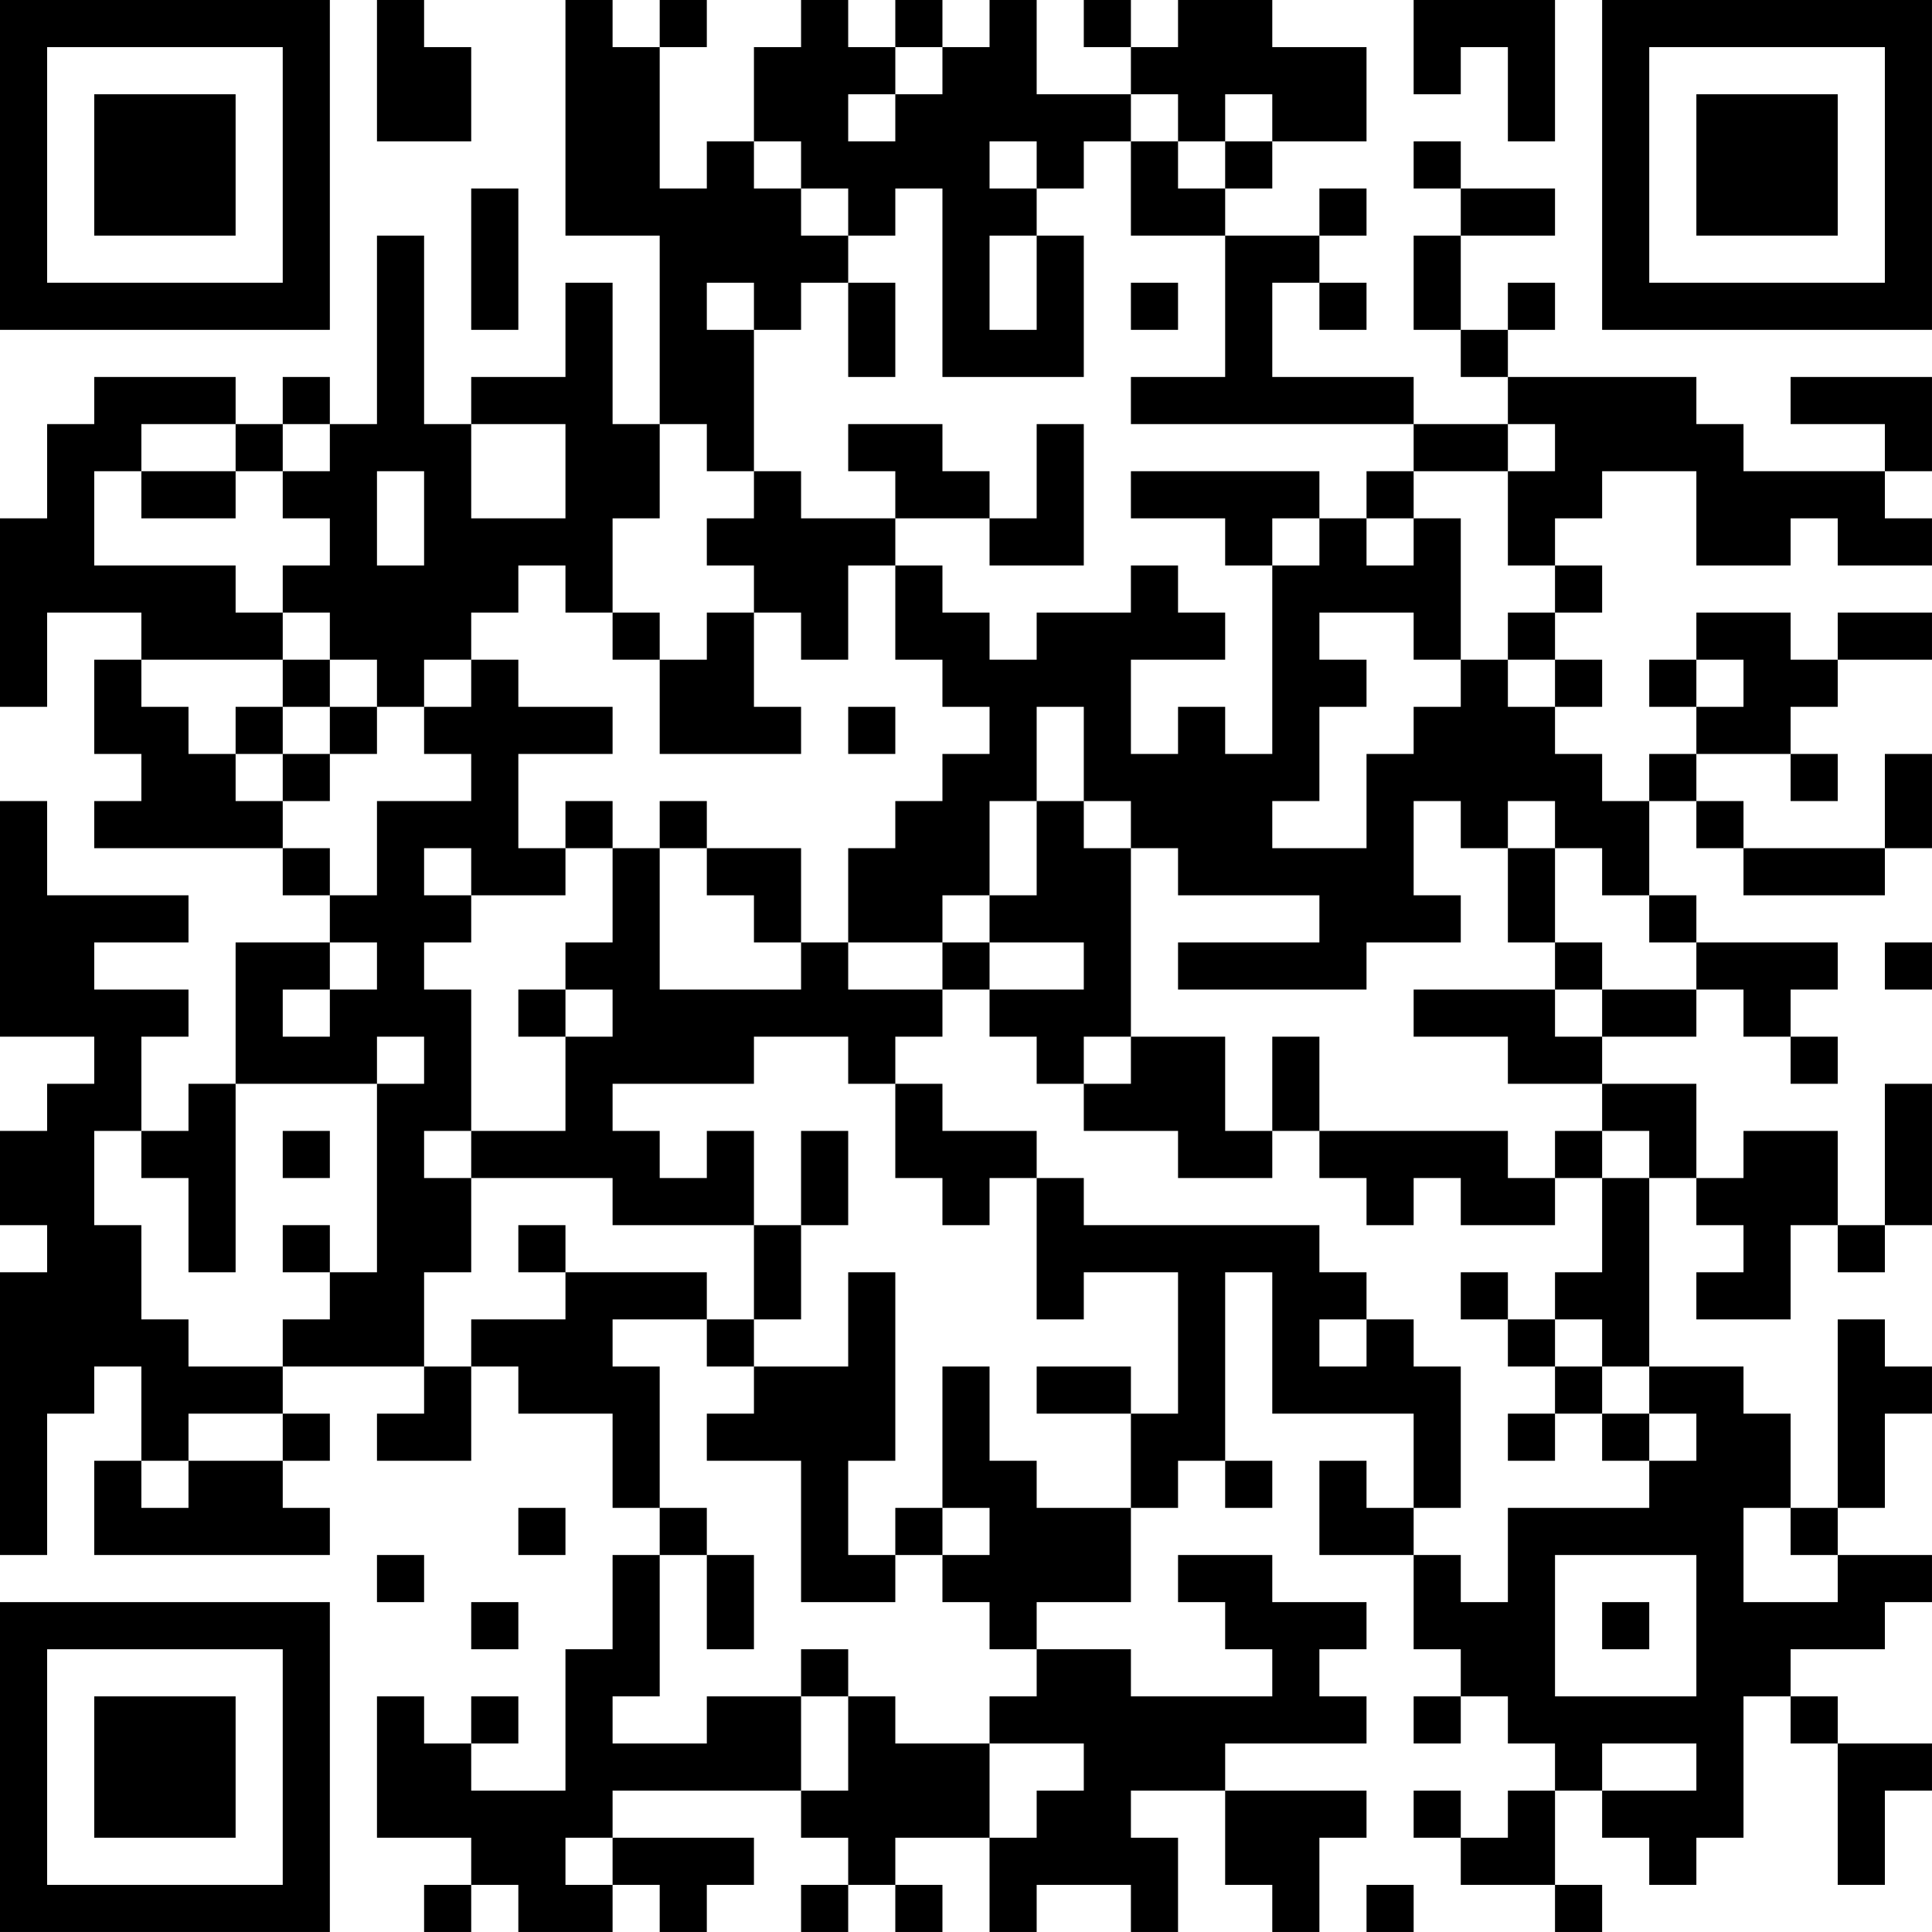 <?xml version="1.0" encoding="UTF-8"?>
<svg xmlns="http://www.w3.org/2000/svg" version="1.1" width="200" height="200" viewBox="0 0 200 200"><rect x="0" y="0" width="200" height="200" fill="#ffffff"/><g transform="scale(4.878)"><g transform="translate(0,0)"><path fill-rule="evenodd" d="M8 0L8 3L10 3L10 1L9 1L9 0ZM12 0L12 5L14 5L14 9L13 9L13 6L12 6L12 8L10 8L10 9L9 9L9 5L8 5L8 9L7 9L7 8L6 8L6 9L5 9L5 8L2 8L2 9L1 9L1 11L0 11L0 15L1 15L1 13L3 13L3 14L2 14L2 16L3 16L3 17L2 17L2 18L6 18L6 19L7 19L7 20L5 20L5 23L4 23L4 24L3 24L3 22L4 22L4 21L2 21L2 20L4 20L4 19L1 19L1 17L0 17L0 22L2 22L2 23L1 23L1 24L0 24L0 26L1 26L1 27L0 27L0 33L1 33L1 30L2 30L2 29L3 29L3 31L2 31L2 33L7 33L7 32L6 32L6 31L7 31L7 30L6 30L6 29L9 29L9 30L8 30L8 31L10 31L10 29L11 29L11 30L13 30L13 32L14 32L14 33L13 33L13 35L12 35L12 38L10 38L10 37L11 37L11 36L10 36L10 37L9 37L9 36L8 36L8 39L10 39L10 40L9 40L9 41L10 41L10 40L11 40L11 41L13 41L13 40L14 40L14 41L15 41L15 40L16 40L16 39L13 39L13 38L17 38L17 39L18 39L18 40L17 40L17 41L18 41L18 40L19 40L19 41L20 41L20 40L19 40L19 39L21 39L21 41L22 41L22 40L24 40L24 41L25 41L25 39L24 39L24 38L26 38L26 40L27 40L27 41L28 41L28 39L29 39L29 38L26 38L26 37L29 37L29 36L28 36L28 35L29 35L29 34L27 34L27 33L25 33L25 34L26 34L26 35L27 35L27 36L24 36L24 35L22 35L22 34L24 34L24 32L25 32L25 31L26 31L26 32L27 32L27 31L26 31L26 27L27 27L27 30L30 30L30 32L29 32L29 31L28 31L28 33L30 33L30 35L31 35L31 36L30 36L30 37L31 37L31 36L32 36L32 37L33 37L33 38L32 38L32 39L31 39L31 38L30 38L30 39L31 39L31 40L33 40L33 41L34 41L34 40L33 40L33 38L34 38L34 39L35 39L35 40L36 40L36 39L37 39L37 36L38 36L38 37L39 37L39 40L40 40L40 38L41 38L41 37L39 37L39 36L38 36L38 35L40 35L40 34L41 34L41 33L39 33L39 32L40 32L40 30L41 30L41 29L40 29L40 28L39 28L39 32L38 32L38 30L37 30L37 29L35 29L35 25L36 25L36 26L37 26L37 27L36 27L36 28L38 28L38 26L39 26L39 27L40 27L40 26L41 26L41 23L40 23L40 26L39 26L39 24L37 24L37 25L36 25L36 23L34 23L34 22L36 22L36 21L37 21L37 22L38 22L38 23L39 23L39 22L38 22L38 21L39 21L39 20L36 20L36 19L35 19L35 17L36 17L36 18L37 18L37 19L40 19L40 18L41 18L41 16L40 16L40 18L37 18L37 17L36 17L36 16L38 16L38 17L39 17L39 16L38 16L38 15L39 15L39 14L41 14L41 13L39 13L39 14L38 14L38 13L36 13L36 14L35 14L35 15L36 15L36 16L35 16L35 17L34 17L34 16L33 16L33 15L34 15L34 14L33 14L33 13L34 13L34 12L33 12L33 11L34 11L34 10L36 10L36 12L38 12L38 11L39 11L39 12L41 12L41 11L40 11L40 10L41 10L41 8L38 8L38 9L40 9L40 10L37 10L37 9L36 9L36 8L32 8L32 7L33 7L33 6L32 6L32 7L31 7L31 5L33 5L33 4L31 4L31 3L30 3L30 4L31 4L31 5L30 5L30 7L31 7L31 8L32 8L32 9L30 9L30 8L27 8L27 6L28 6L28 7L29 7L29 6L28 6L28 5L29 5L29 4L28 4L28 5L26 5L26 4L27 4L27 3L29 3L29 1L27 1L27 0L25 0L25 1L24 1L24 0L23 0L23 1L24 1L24 2L22 2L22 0L21 0L21 1L20 1L20 0L19 0L19 1L18 1L18 0L17 0L17 1L16 1L16 3L15 3L15 4L14 4L14 1L15 1L15 0L14 0L14 1L13 1L13 0ZM30 0L30 2L31 2L31 1L32 1L32 3L33 3L33 0ZM19 1L19 2L18 2L18 3L19 3L19 2L20 2L20 1ZM24 2L24 3L23 3L23 4L22 4L22 3L21 3L21 4L22 4L22 5L21 5L21 7L22 7L22 5L23 5L23 8L20 8L20 4L19 4L19 5L18 5L18 4L17 4L17 3L16 3L16 4L17 4L17 5L18 5L18 6L17 6L17 7L16 7L16 6L15 6L15 7L16 7L16 10L15 10L15 9L14 9L14 11L13 11L13 13L12 13L12 12L11 12L11 13L10 13L10 14L9 14L9 15L8 15L8 14L7 14L7 13L6 13L6 12L7 12L7 11L6 11L6 10L7 10L7 9L6 9L6 10L5 10L5 9L3 9L3 10L2 10L2 12L5 12L5 13L6 13L6 14L3 14L3 15L4 15L4 16L5 16L5 17L6 17L6 18L7 18L7 19L8 19L8 17L10 17L10 16L9 16L9 15L10 15L10 14L11 14L11 15L13 15L13 16L11 16L11 18L12 18L12 19L10 19L10 18L9 18L9 19L10 19L10 20L9 20L9 21L10 21L10 24L9 24L9 25L10 25L10 27L9 27L9 29L10 29L10 28L12 28L12 27L15 27L15 28L13 28L13 29L14 29L14 32L15 32L15 33L14 33L14 36L13 36L13 37L15 37L15 36L17 36L17 38L18 38L18 36L19 36L19 37L21 37L21 39L22 39L22 38L23 38L23 37L21 37L21 36L22 36L22 35L21 35L21 34L20 34L20 33L21 33L21 32L20 32L20 29L21 29L21 31L22 31L22 32L24 32L24 30L25 30L25 27L23 27L23 28L22 28L22 25L23 25L23 26L28 26L28 27L29 27L29 28L28 28L28 29L29 29L29 28L30 28L30 29L31 29L31 32L30 32L30 33L31 33L31 34L32 34L32 32L35 32L35 31L36 31L36 30L35 30L35 29L34 29L34 28L33 28L33 27L34 27L34 25L35 25L35 24L34 24L34 23L32 23L32 22L30 22L30 21L33 21L33 22L34 22L34 21L36 21L36 20L35 20L35 19L34 19L34 18L33 18L33 17L32 17L32 18L31 18L31 17L30 17L30 19L31 19L31 20L29 20L29 21L25 21L25 20L28 20L28 19L25 19L25 18L24 18L24 17L23 17L23 15L22 15L22 17L21 17L21 19L20 19L20 20L18 20L18 18L19 18L19 17L20 17L20 16L21 16L21 15L20 15L20 14L19 14L19 12L20 12L20 13L21 13L21 14L22 14L22 13L24 13L24 12L25 12L25 13L26 13L26 14L24 14L24 16L25 16L25 15L26 15L26 16L27 16L27 12L28 12L28 11L29 11L29 12L30 12L30 11L31 11L31 14L30 14L30 13L28 13L28 14L29 14L29 15L28 15L28 17L27 17L27 18L29 18L29 16L30 16L30 15L31 15L31 14L32 14L32 15L33 15L33 14L32 14L32 13L33 13L33 12L32 12L32 10L33 10L33 9L32 9L32 10L30 10L30 9L24 9L24 8L26 8L26 5L24 5L24 3L25 3L25 4L26 4L26 3L27 3L27 2L26 2L26 3L25 3L25 2ZM10 4L10 7L11 7L11 4ZM18 6L18 8L19 8L19 6ZM24 6L24 7L25 7L25 6ZM10 9L10 11L12 11L12 9ZM18 9L18 10L19 10L19 11L17 11L17 10L16 10L16 11L15 11L15 12L16 12L16 13L15 13L15 14L14 14L14 13L13 13L13 14L14 14L14 16L17 16L17 15L16 15L16 13L17 13L17 14L18 14L18 12L19 12L19 11L21 11L21 12L23 12L23 9L22 9L22 11L21 11L21 10L20 10L20 9ZM3 10L3 11L5 11L5 10ZM8 10L8 12L9 12L9 10ZM24 10L24 11L26 11L26 12L27 12L27 11L28 11L28 10ZM29 10L29 11L30 11L30 10ZM6 14L6 15L5 15L5 16L6 16L6 17L7 17L7 16L8 16L8 15L7 15L7 14ZM36 14L36 15L37 15L37 14ZM6 15L6 16L7 16L7 15ZM18 15L18 16L19 16L19 15ZM12 17L12 18L13 18L13 20L12 20L12 21L11 21L11 22L12 22L12 24L10 24L10 25L13 25L13 26L16 26L16 28L15 28L15 29L16 29L16 30L15 30L15 31L17 31L17 34L19 34L19 33L20 33L20 32L19 32L19 33L18 33L18 31L19 31L19 27L18 27L18 29L16 29L16 28L17 28L17 26L18 26L18 24L17 24L17 26L16 26L16 24L15 24L15 25L14 25L14 24L13 24L13 23L16 23L16 22L18 22L18 23L19 23L19 25L20 25L20 26L21 26L21 25L22 25L22 24L20 24L20 23L19 23L19 22L20 22L20 21L21 21L21 22L22 22L22 23L23 23L23 24L25 24L25 25L27 25L27 24L28 24L28 25L29 25L29 26L30 26L30 25L31 25L31 26L33 26L33 25L34 25L34 24L33 24L33 25L32 25L32 24L28 24L28 22L27 22L27 24L26 24L26 22L24 22L24 18L23 18L23 17L22 17L22 19L21 19L21 20L20 20L20 21L18 21L18 20L17 20L17 18L15 18L15 17L14 17L14 18L13 18L13 17ZM14 18L14 21L17 21L17 20L16 20L16 19L15 19L15 18ZM32 18L32 20L33 20L33 21L34 21L34 20L33 20L33 18ZM7 20L7 21L6 21L6 22L7 22L7 21L8 21L8 20ZM21 20L21 21L23 21L23 20ZM40 20L40 21L41 21L41 20ZM12 21L12 22L13 22L13 21ZM8 22L8 23L5 23L5 27L4 27L4 25L3 25L3 24L2 24L2 26L3 26L3 28L4 28L4 29L6 29L6 28L7 28L7 27L8 27L8 23L9 23L9 22ZM23 22L23 23L24 23L24 22ZM6 24L6 25L7 25L7 24ZM6 26L6 27L7 27L7 26ZM11 26L11 27L12 27L12 26ZM31 27L31 28L32 28L32 29L33 29L33 30L32 30L32 31L33 31L33 30L34 30L34 31L35 31L35 30L34 30L34 29L33 29L33 28L32 28L32 27ZM22 29L22 30L24 30L24 29ZM4 30L4 31L3 31L3 32L4 32L4 31L6 31L6 30ZM11 32L11 33L12 33L12 32ZM37 32L37 34L39 34L39 33L38 33L38 32ZM8 33L8 34L9 34L9 33ZM15 33L15 35L16 35L16 33ZM33 33L33 36L36 36L36 33ZM10 34L10 35L11 35L11 34ZM34 34L34 35L35 35L35 34ZM17 35L17 36L18 36L18 35ZM34 37L34 38L36 38L36 37ZM12 39L12 40L13 40L13 39ZM29 40L29 41L30 41L30 40ZM0 0L0 7L7 7L7 0ZM1 1L1 6L6 6L6 1ZM2 2L2 5L5 5L5 2ZM34 0L34 7L41 7L41 0ZM35 1L35 6L40 6L40 1ZM36 2L36 5L39 5L39 2ZM0 34L0 41L7 41L7 34ZM1 35L1 40L6 40L6 35ZM2 36L2 39L5 39L5 36Z" fill="#000000"/></g></g></svg>
